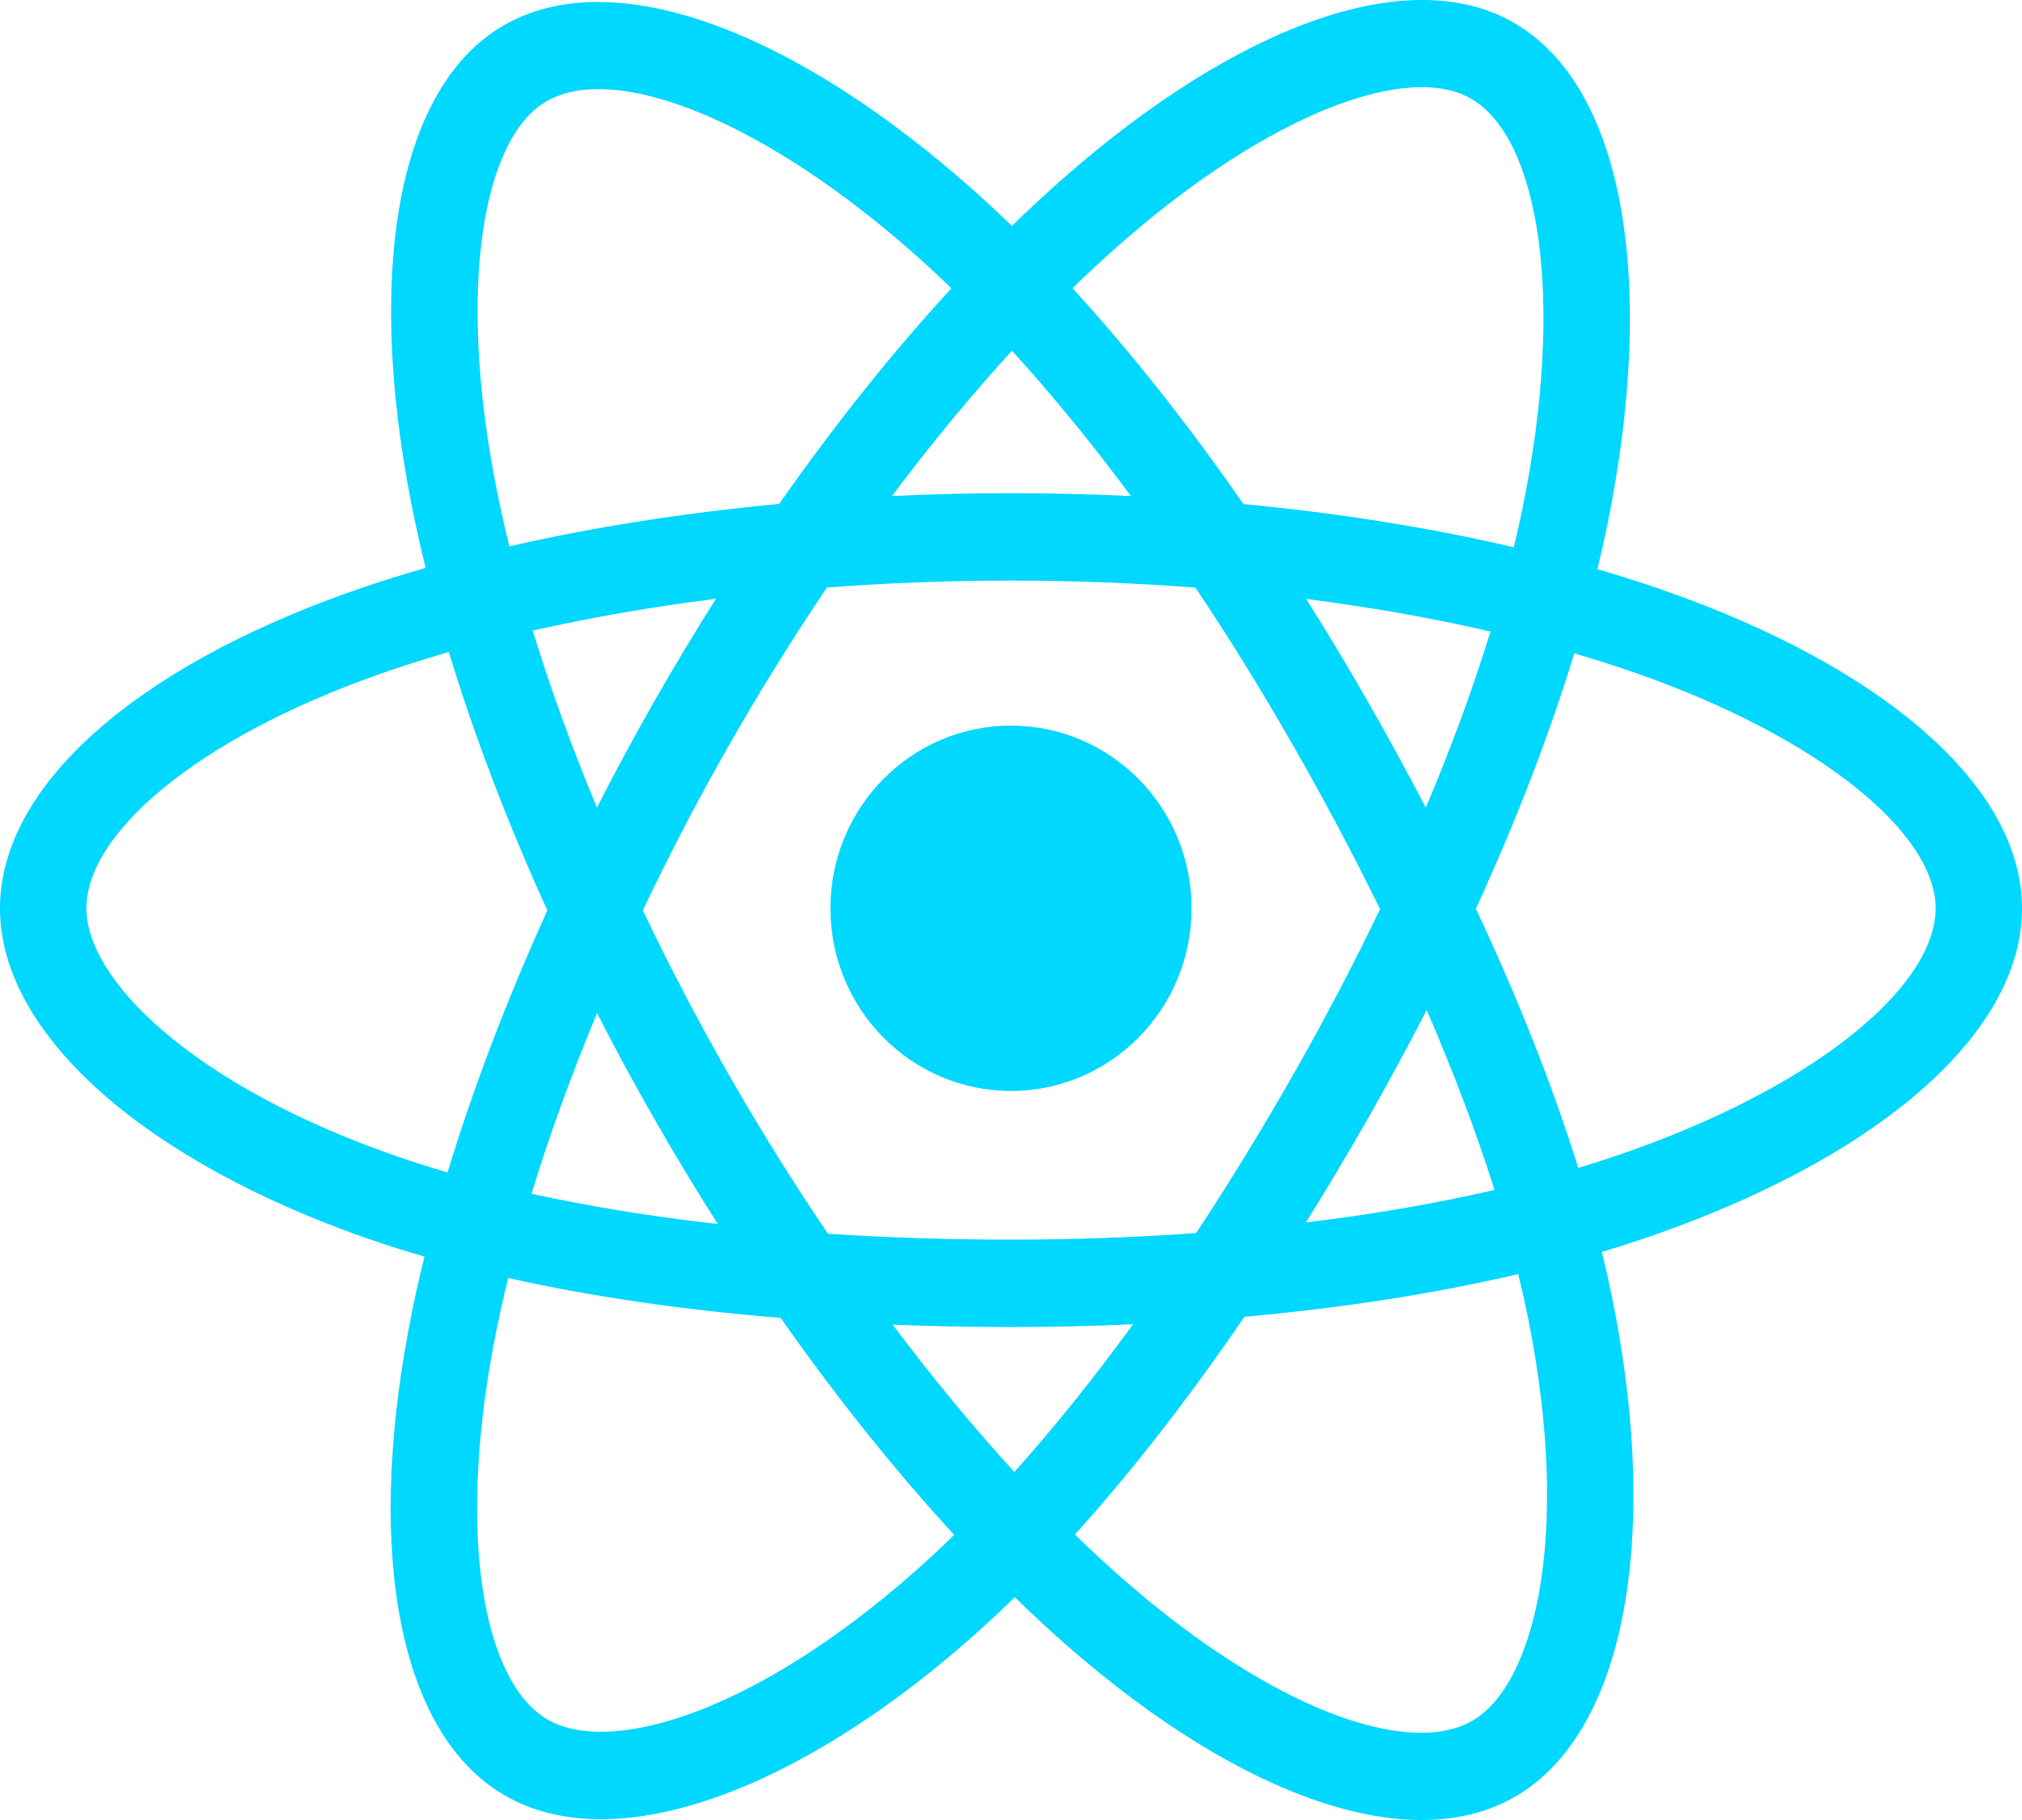 <svg width="60" height="54" viewBox="0 0 60 54" fill="none" xmlns="http://www.w3.org/2000/svg">
<path d="M49.332 17.502C48.71 17.286 48.065 17.081 47.401 16.887C47.51 16.436 47.61 15.991 47.699 15.554C49.161 8.375 48.205 2.591 44.941 0.687C41.811 -1.139 36.692 0.765 31.522 5.316C31.025 5.754 30.526 6.217 30.028 6.703C29.696 6.382 29.364 6.071 29.034 5.774C23.615 0.908 18.184 -1.143 14.923 0.767C11.796 2.598 10.87 8.035 12.186 14.839C12.313 15.496 12.462 16.167 12.63 16.849C11.861 17.07 11.119 17.305 10.409 17.556C4.057 19.796 0 23.307 0 26.949C0 30.71 4.355 34.483 10.972 36.771C11.494 36.951 12.035 37.122 12.594 37.284C12.412 38.022 12.255 38.745 12.123 39.45C10.868 46.136 11.848 51.445 14.966 53.264C18.188 55.144 23.594 53.212 28.859 48.557C29.275 48.189 29.692 47.799 30.111 47.39C30.653 47.918 31.194 48.418 31.733 48.887C36.832 53.325 41.868 55.118 44.984 53.293C48.202 51.409 49.248 45.706 47.89 38.767C47.787 38.238 47.666 37.696 47.53 37.145C47.91 37.032 48.283 36.914 48.646 36.793C55.525 34.487 60 30.761 60 26.949C60 23.294 55.812 19.759 49.332 17.502ZM47.84 34.332C47.512 34.441 47.175 34.548 46.832 34.651C46.073 32.219 45.048 29.633 43.794 26.962C44.991 24.354 45.976 21.801 46.714 19.385C47.328 19.565 47.924 19.754 48.498 19.954C54.05 21.887 57.437 24.746 57.437 26.949C57.437 29.295 53.779 32.341 47.84 34.332ZM45.376 39.271C45.976 42.339 46.062 45.113 45.664 47.282C45.307 49.23 44.588 50.529 43.7 51.049C41.809 52.157 37.765 50.717 33.404 46.921C32.904 46.486 32.401 46.022 31.896 45.53C33.586 43.659 35.276 41.485 36.925 39.07C39.826 38.81 42.566 38.384 45.051 37.803C45.173 38.302 45.282 38.792 45.376 39.271ZM20.455 50.858C18.608 51.518 17.137 51.537 16.247 51.018C14.355 49.914 13.568 45.652 14.641 39.934C14.764 39.279 14.91 38.607 15.079 37.919C17.537 38.469 20.257 38.864 23.165 39.103C24.825 41.466 26.563 43.638 28.315 45.54C27.932 45.913 27.551 46.269 27.172 46.605C24.844 48.663 22.511 50.123 20.455 50.858ZM11.8 34.317C8.875 33.306 6.459 31.991 4.803 30.556C3.314 29.267 2.563 27.987 2.563 26.949C2.563 24.739 5.82 21.92 11.253 20.004C11.912 19.771 12.602 19.552 13.318 19.346C14.069 21.817 15.054 24.4 16.242 27.012C15.039 29.663 14.04 32.287 13.281 34.786C12.771 34.638 12.276 34.482 11.8 34.317ZM14.702 14.341C13.574 8.511 14.323 4.114 16.207 3.011C18.215 1.835 22.653 3.511 27.332 7.713C27.631 7.982 27.931 8.263 28.232 8.554C26.489 10.447 24.766 12.603 23.121 14.952C20.299 15.216 17.598 15.641 15.114 16.21C14.958 15.575 14.82 14.951 14.702 14.341ZM40.583 20.805C39.989 19.768 39.38 18.755 38.758 17.77C40.673 18.015 42.507 18.34 44.229 18.737C43.712 20.414 43.068 22.167 42.309 23.964C41.765 22.919 41.189 21.865 40.583 20.805ZM30.029 10.406C31.211 11.702 32.395 13.149 33.559 14.718C32.386 14.662 31.198 14.633 30 14.633C28.814 14.633 27.634 14.662 26.468 14.717C27.634 13.162 28.828 11.717 30.029 10.406ZM19.407 20.823C18.814 21.863 18.249 22.912 17.713 23.962C16.966 22.171 16.328 20.41 15.806 18.71C17.518 18.323 19.344 18.006 21.246 17.765C20.616 18.76 20.001 19.78 19.407 20.823ZM21.301 36.317C19.335 36.095 17.483 35.795 15.771 35.418C16.301 33.688 16.954 31.889 17.716 30.06C18.253 31.109 18.82 32.158 19.417 33.2C20.025 34.262 20.654 35.303 21.301 36.317ZM30.099 43.674C28.885 42.348 27.673 40.881 26.489 39.304C27.638 39.349 28.81 39.373 30 39.373C31.223 39.373 32.432 39.345 33.622 39.291C32.453 40.897 31.274 42.366 30.099 43.674ZM42.334 29.967C43.135 31.816 43.812 33.605 44.348 35.306C42.609 35.707 40.73 36.031 38.751 36.271C39.374 35.272 39.989 34.242 40.593 33.182C41.204 32.11 41.785 31.037 42.334 29.967ZM38.373 31.887C37.435 33.532 36.472 35.102 35.495 36.585C33.714 36.714 31.875 36.78 30 36.78C28.133 36.78 26.317 36.721 24.568 36.606C23.551 35.105 22.567 33.53 21.635 31.901C20.706 30.277 19.85 28.64 19.075 27.011C19.85 25.379 20.703 23.739 21.627 22.118L21.627 22.119C22.554 20.493 23.529 18.926 24.537 17.433C26.321 17.297 28.151 17.226 30 17.226C31.858 17.226 33.69 17.298 35.474 17.435C36.466 18.917 37.434 20.479 38.364 22.105C39.305 23.748 40.169 25.377 40.951 26.974C40.172 28.599 39.31 30.244 38.373 31.887ZM43.66 2.933C45.67 4.105 46.451 8.832 45.189 15.031C45.108 15.426 45.017 15.829 44.919 16.237C42.43 15.656 39.727 15.224 36.897 14.956C35.248 12.581 33.539 10.422 31.825 8.552C32.286 8.104 32.746 7.676 33.205 7.272C37.634 3.373 41.774 1.833 43.66 2.933ZM30 21.529C32.959 21.529 35.358 23.956 35.358 26.949C35.358 29.942 32.959 32.369 30 32.369C27.041 32.369 24.642 29.942 24.642 26.949C24.642 23.956 27.041 21.529 30 21.529Z" fill="#00D8FF"/>
</svg>
